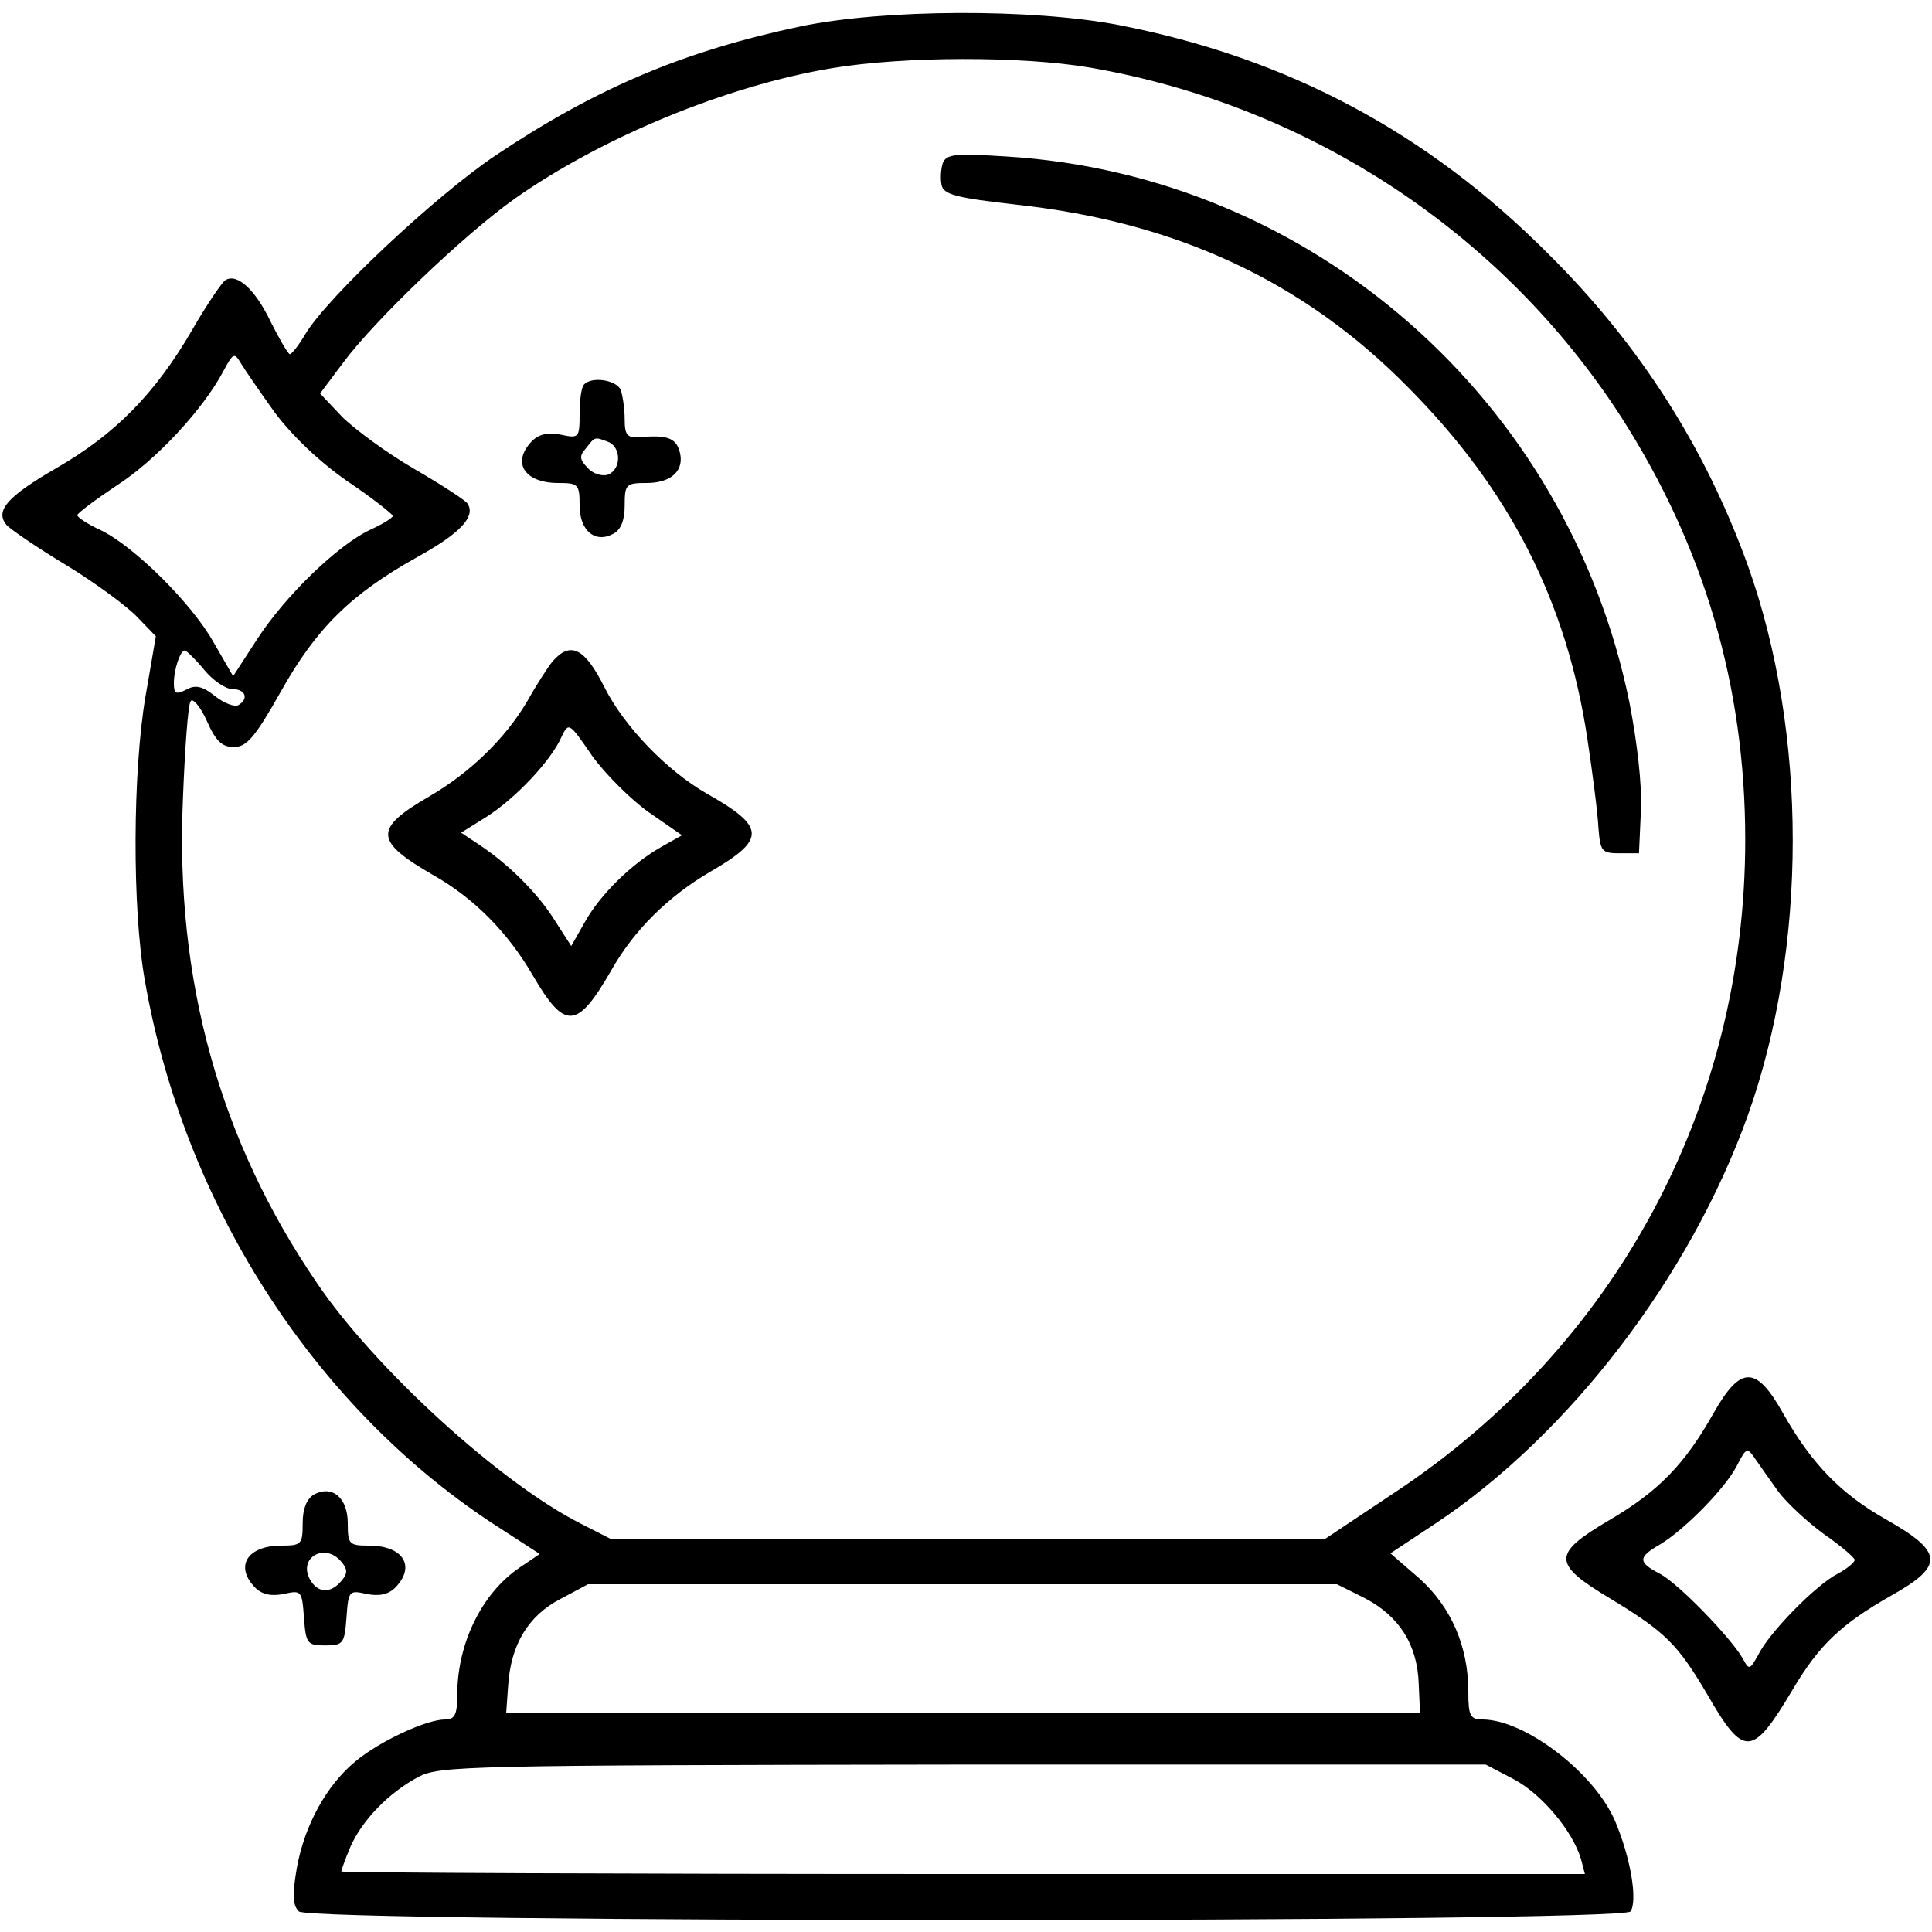<?xml version="1.0" standalone="no"?>
<!DOCTYPE svg PUBLIC "-//W3C//DTD SVG 20010904//EN"
 "http://www.w3.org/TR/2001/REC-SVG-20010904/DTD/svg10.dtd">
<svg version="1.0" xmlns="http://www.w3.org/2000/svg"
 width="300pt" height="300pt" viewBox="0 0 300 300"
 preserveAspectRatio="xMidYMid meet">
<g transform="translate(0,300) scale(0.1,-0.1)"
fill="#000000" stroke="none">
<path d="M1243 2959 c-180 -38 -316 -95 -473 -200 -94 -63 -262 -221 -296
-278 -10 -17 -21 -31 -24 -31 -3 1 -16 23 -30 51 -24 50 -52 75 -70 64 -5 -3
-29 -38 -52 -78 -57 -98 -119 -161 -209 -213 -78 -45 -97 -67 -79 -89 5 -6 47
-35 92 -62 46 -28 96 -65 111 -81 l29 -30 -16 -93 c-20 -117 -21 -330 -1 -442
60 -344 259 -656 536 -840 l77 -50 -31 -21 c-59 -40 -97 -118 -97 -198 0 -31
-4 -38 -19 -38 -29 0 -102 -34 -139 -65 -45 -37 -79 -99 -91 -165 -7 -41 -7
-58 3 -68 18 -18 2056 -18 2068 0 11 18 0 83 -24 140 -32 75 -139 157 -205
158 -20 0 -23 5 -23 43 0 71 -27 132 -76 176 l-45 39 71 47 c207 138 394 382
484 633 93 261 93 594 0 854 -66 183 -168 343 -309 483 -189 190 -406 305
-667 356 -135 26 -366 25 -495 -2z m450 -64 c340 -59 639 -256 824 -542 129
-201 193 -418 193 -657 0 -414 -201 -787 -545 -1014 l-108 -72 -554 0 -554 0
-47 24 c-125 63 -321 242 -410 374 -151 221 -220 470 -208 750 3 79 8 148 12
153 3 6 15 -8 25 -30 14 -32 24 -41 42 -41 20 0 33 15 73 86 55 98 108 151
212 209 67 37 91 63 78 83 -3 5 -40 29 -83 54 -43 25 -93 62 -112 81 l-34 36
36 48 c49 66 189 200 267 255 135 95 329 175 491 202 113 19 297 19 402 1z
m-1266 -536 c27 -36 69 -76 112 -106 39 -26 70 -51 71 -54 0 -3 -16 -13 -36
-22 -50 -24 -131 -102 -175 -170 l-37 -57 -30 52 c-34 61 -124 150 -176 175
-20 9 -36 20 -36 23 0 3 28 24 61 46 61 39 135 119 166 178 15 28 17 29 27 12
6 -10 30 -45 53 -77z m-110 -399 c13 -16 33 -30 44 -30 20 0 26 -15 9 -25 -6
-3 -22 3 -36 14 -20 16 -31 18 -45 10 -16 -8 -19 -6 -19 10 0 22 10 51 17 51
2 0 16 -13 30 -30z m1803 -1442 c53 -28 81 -72 83 -133 l2 -45 -710 0 -709 0
3 42 c4 64 31 109 81 135 l43 23 581 0 582 0 44 -22z m231 -281 c43 -23 91
-80 104 -124 l6 -23 -965 0 c-531 0 -966 2 -966 4 0 2 6 19 14 38 18 41 59 84
106 109 33 17 75 18 846 19 l811 0 44 -23z"/>
<path d="M1464 2747 c-3 -9 -4 -24 -2 -34 3 -15 21 -20 118 -31 247 -27 445
-119 607 -284 157 -158 246 -332 278 -546 8 -53 16 -115 17 -137 3 -37 5 -40
33 -40 l30 0 3 66 c2 40 -6 108 -18 169 -96 470 -494 818 -967 847 -79 5 -93
4 -99 -10z"/>
<path d="M907 2403 c-4 -3 -7 -24 -7 -45 0 -38 -1 -39 -29 -33 -20 4 -34 1
-45 -10 -32 -33 -12 -65 41 -65 31 0 33 -2 33 -35 0 -39 24 -59 52 -44 12 6
18 21 18 44 0 33 2 35 34 35 39 0 60 20 51 50 -6 20 -20 25 -62 21 -19 -1 -23
3 -23 28 0 16 -3 36 -6 45 -6 16 -45 22 -57 9z m37 -89 c21 -8 21 -43 0 -51
-8 -3 -23 1 -31 10 -13 13 -14 19 -3 31 14 18 13 18 34 10z"/>
<path d="M858 1973 c-8 -10 -26 -38 -40 -63 -33 -56 -88 -110 -152 -147 -86
-50 -85 -69 7 -122 62 -35 115 -88 154 -155 50 -86 69 -85 122 7 35 62 88 115
155 154 86 50 85 69 -7 121 -61 35 -127 103 -158 164 -31 62 -53 73 -81 41z
m149 -234 l52 -36 -32 -18 c-46 -26 -95 -74 -119 -117 l-21 -37 -27 42 c-26
41 -72 87 -120 118 l-24 16 40 25 c44 28 100 87 116 124 11 23 12 22 47 -29
20 -28 60 -68 88 -88z"/>
<path d="M2661 806 c-45 -80 -86 -122 -163 -167 -88 -52 -88 -67 2 -121 86
-52 105 -71 151 -149 57 -99 70 -98 133 8 41 69 75 101 152 145 84 47 82 68
-8 119 -69 39 -115 86 -159 164 -42 75 -66 75 -108 1z m101 -123 c13 -17 44
-46 70 -65 26 -18 47 -36 48 -40 0 -4 -12 -14 -27 -22 -33 -17 -106 -91 -123
-126 -13 -23 -14 -24 -24 -5 -20 34 -100 116 -128 131 -35 18 -35 26 0 46 38
23 101 87 119 122 15 29 16 29 29 10 7 -10 23 -33 36 -51z"/>
<path d="M487 679 c-11 -7 -17 -22 -17 -44 0 -33 -2 -35 -33 -35 -53 0 -73
-32 -41 -65 11 -11 25 -14 45 -10 27 6 28 5 31 -37 3 -40 5 -43 33 -43 28 0
30 3 33 43 3 42 4 43 31 37 20 -4 34 -1 45 10 32 33 12 65 -41 65 -31 0 -33 2
-33 35 0 39 -24 60 -53 44z m43 -104 c10 -12 10 -18 0 -30 -17 -20 -37 -19
-49 3 -18 34 24 57 49 27z"/>
</g>
</svg>
